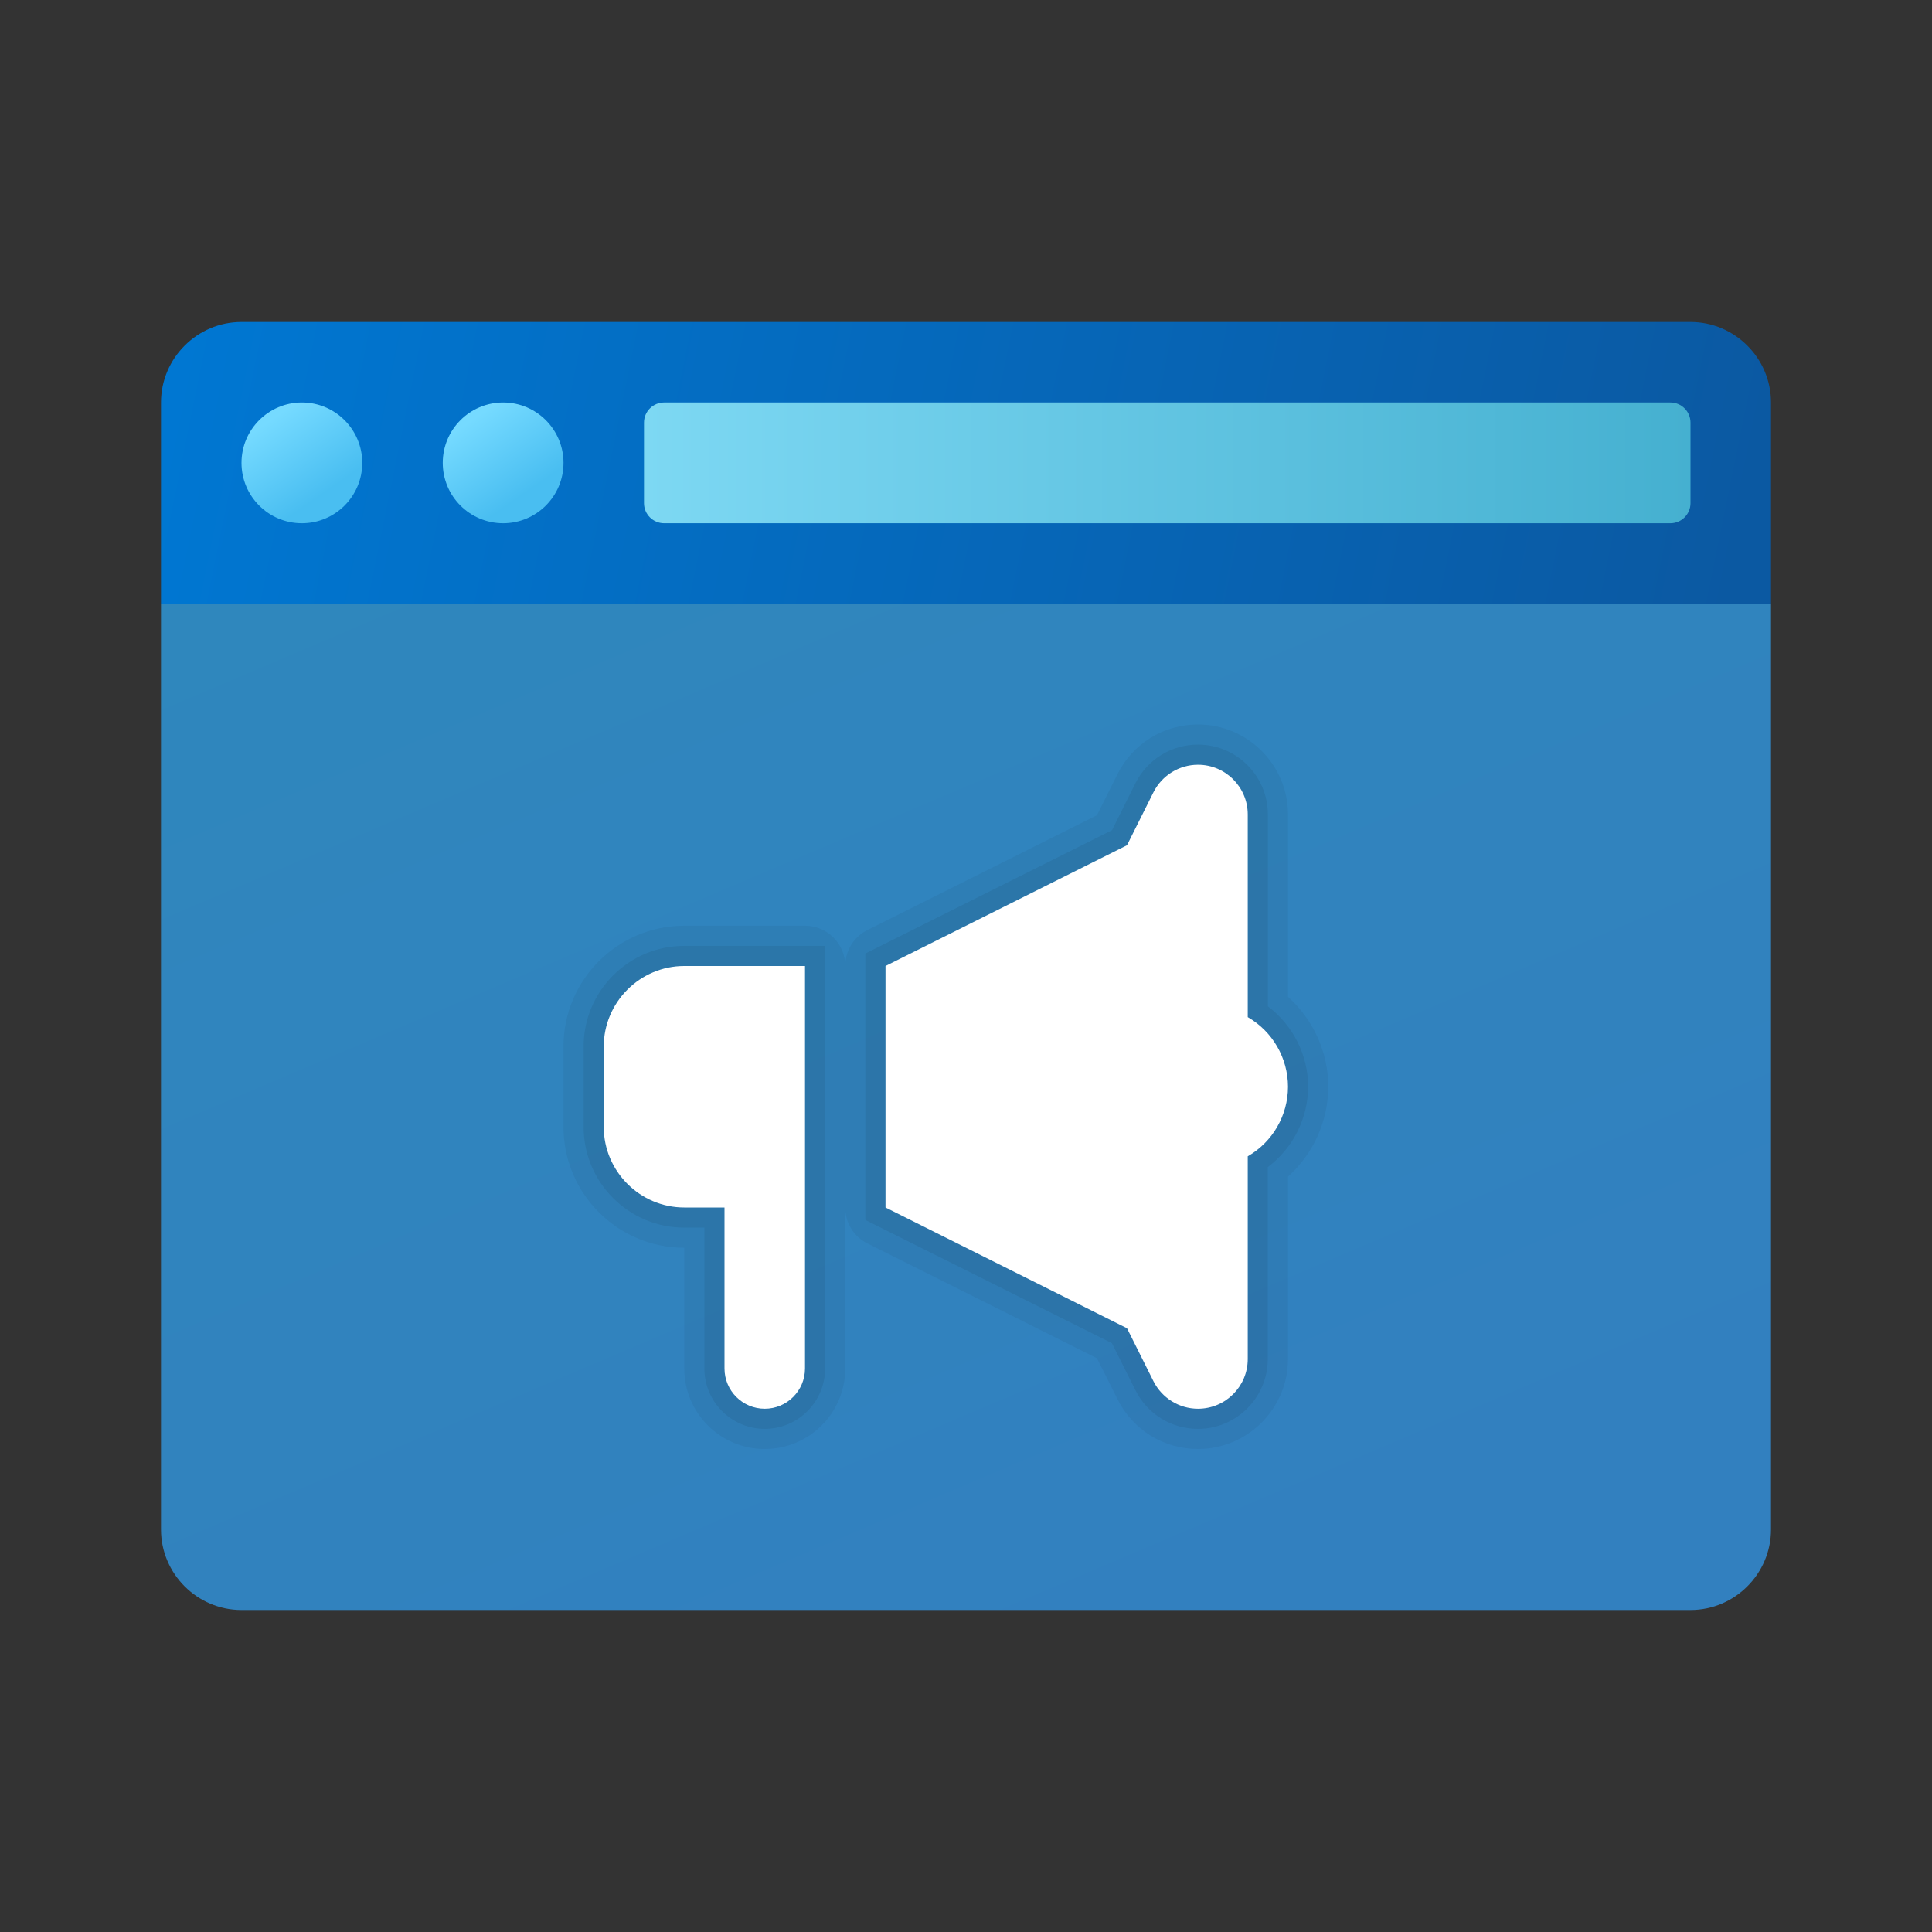 <svg width="24" height="24" viewBox="0 0 24 24" fill="none" xmlns="http://www.w3.org/2000/svg">
<rect x="0" y="0" width="24" height="24" fill="#333333" stroke="none"/>
<path d="M2 19V7.5H22V19C22 19.55 21.55 20 21 20H3C2.45 20 2 19.55 2 19Z" fill="url(#paint0_linear_40_5738)"/>
<path d="M22 5V7.5H2V5C2 4.45 2.45 4 3 4H21C21.55 4 22 4.45 22 5Z" fill="url(#paint1_linear_40_5738)"/>
<path d="M8.25 6.5H20.75C20.888 6.5 21 6.388 21 6.25V5.25C21 5.112 20.888 5 20.75 5H8.25C8.112 5 8 5.112 8 5.25V6.25C8 6.388 8.112 6.5 8.25 6.5Z" fill="url(#paint2_linear_40_5738)"/>
<path d="M3.75 6.5C4.164 6.5 4.5 6.164 4.5 5.75C4.5 5.336 4.164 5 3.75 5C3.336 5 3 5.336 3 5.75C3 6.164 3.336 6.5 3.75 6.5Z" fill="url(#paint3_linear_40_5738)"/>
<path d="M6.25 6.5C6.664 6.5 7 6.164 7 5.75C7 5.336 6.664 5 6.25 5C5.836 5 5.5 5.336 5.5 5.75C5.5 6.164 5.836 6.5 6.25 6.5Z" fill="url(#paint4_linear_40_5738)"/>
<path opacity="0.05" d="M16 12.383V10.118C16 9.502 15.498 9 14.882 9C14.456 9 14.072 9.237 13.882 9.617L13.627 10.127L10.777 11.553C10.607 11.637 10.5 11.81 10.5 12C10.5 11.724 10.276 11.5 10 11.5H8.5C7.673 11.5 7 12.173 7 13V14C7 14.827 7.673 15.5 8.5 15.5V17C8.5 17.552 8.948 18 9.5 18C10.052 18 10.5 17.552 10.5 17V15C10.5 15.19 10.607 15.363 10.777 15.447L13.627 16.873L13.883 17.383C14.073 17.764 14.457 18 14.883 18C15.498 18 16 17.498 16 16.882V14.616C16.313 14.335 16.499 13.93 16.5 13.5C16.5 13.07 16.314 12.665 16 12.383Z" fill="black"/>
<path opacity="0.07" d="M8.5 11.75H10.25V17C10.25 17.413 9.914 17.75 9.5 17.75C9.086 17.75 8.75 17.413 8.75 17V15.25H8.5C7.811 15.25 7.25 14.689 7.25 14V13C7.25 12.311 7.811 11.75 8.5 11.75ZM15.75 12.501V10.118C15.75 9.639 15.361 9.25 14.882 9.25C14.551 9.25 14.254 9.434 14.105 9.729L13.814 10.313L10.75 11.845V15.155L13.813 16.686L14.105 17.27C14.253 17.566 14.551 17.75 14.882 17.75C15.36 17.75 15.749 17.36 15.749 16.881V14.498C16.061 14.264 16.249 13.894 16.25 13.499C16.25 13.105 16.061 12.735 15.75 12.501Z" fill="black"/>
<path d="M14.329 9.841L14 10.5L11 12V15L14 16.5L14.329 17.159C14.434 17.367 14.648 17.5 14.882 17.5C15.223 17.5 15.5 17.224 15.5 16.882V14.364C15.809 14.186 15.999 13.857 16 13.5C15.999 13.143 15.809 12.813 15.5 12.635V10.118C15.5 9.777 15.223 9.5 14.882 9.5C14.648 9.5 14.434 9.633 14.329 9.841ZM8.5 12C7.95 12 7.5 12.45 7.5 13V14C7.5 14.55 7.95 15 8.5 15H9V17C9 17.276 9.224 17.5 9.5 17.5C9.776 17.5 10 17.276 10 17V14V12H8.5Z" fill="white"/>
<defs>
<linearGradient id="paint0_linear_40_5738" x1="6.431" y1="5.638" x2="12.994" y2="21.054" gradientUnits="userSpaceOnUse">
<stop stop-color="#2F87BD"/>
<stop offset="1" stop-color="#3280BF"/>
</linearGradient>
<linearGradient id="paint1_linear_40_5738" x1="2.307" y1="3.87" x2="21.468" y2="7.766" gradientUnits="userSpaceOnUse">
<stop stop-color="#0077D2"/>
<stop offset="1" stop-color="#0B59A2"/>
</linearGradient>
<linearGradient id="paint2_linear_40_5738" x1="8" y1="5.75" x2="21" y2="5.75" gradientUnits="userSpaceOnUse">
<stop stop-color="#7DD8F3"/>
<stop offset="1" stop-color="#45B0D0"/>
</linearGradient>
<linearGradient id="paint3_linear_40_5738" x1="3.376" y1="5.208" x2="4.016" y2="6.135" gradientUnits="userSpaceOnUse">
<stop stop-color="#75DAFF"/>
<stop offset="1" stop-color="#49BEF1"/>
</linearGradient>
<linearGradient id="paint4_linear_40_5738" x1="5.875" y1="5.208" x2="6.516" y2="6.135" gradientUnits="userSpaceOnUse">
<stop stop-color="#75DAFF"/>
<stop offset="1" stop-color="#49BEF1"/>
</linearGradient>
</defs>
</svg>
